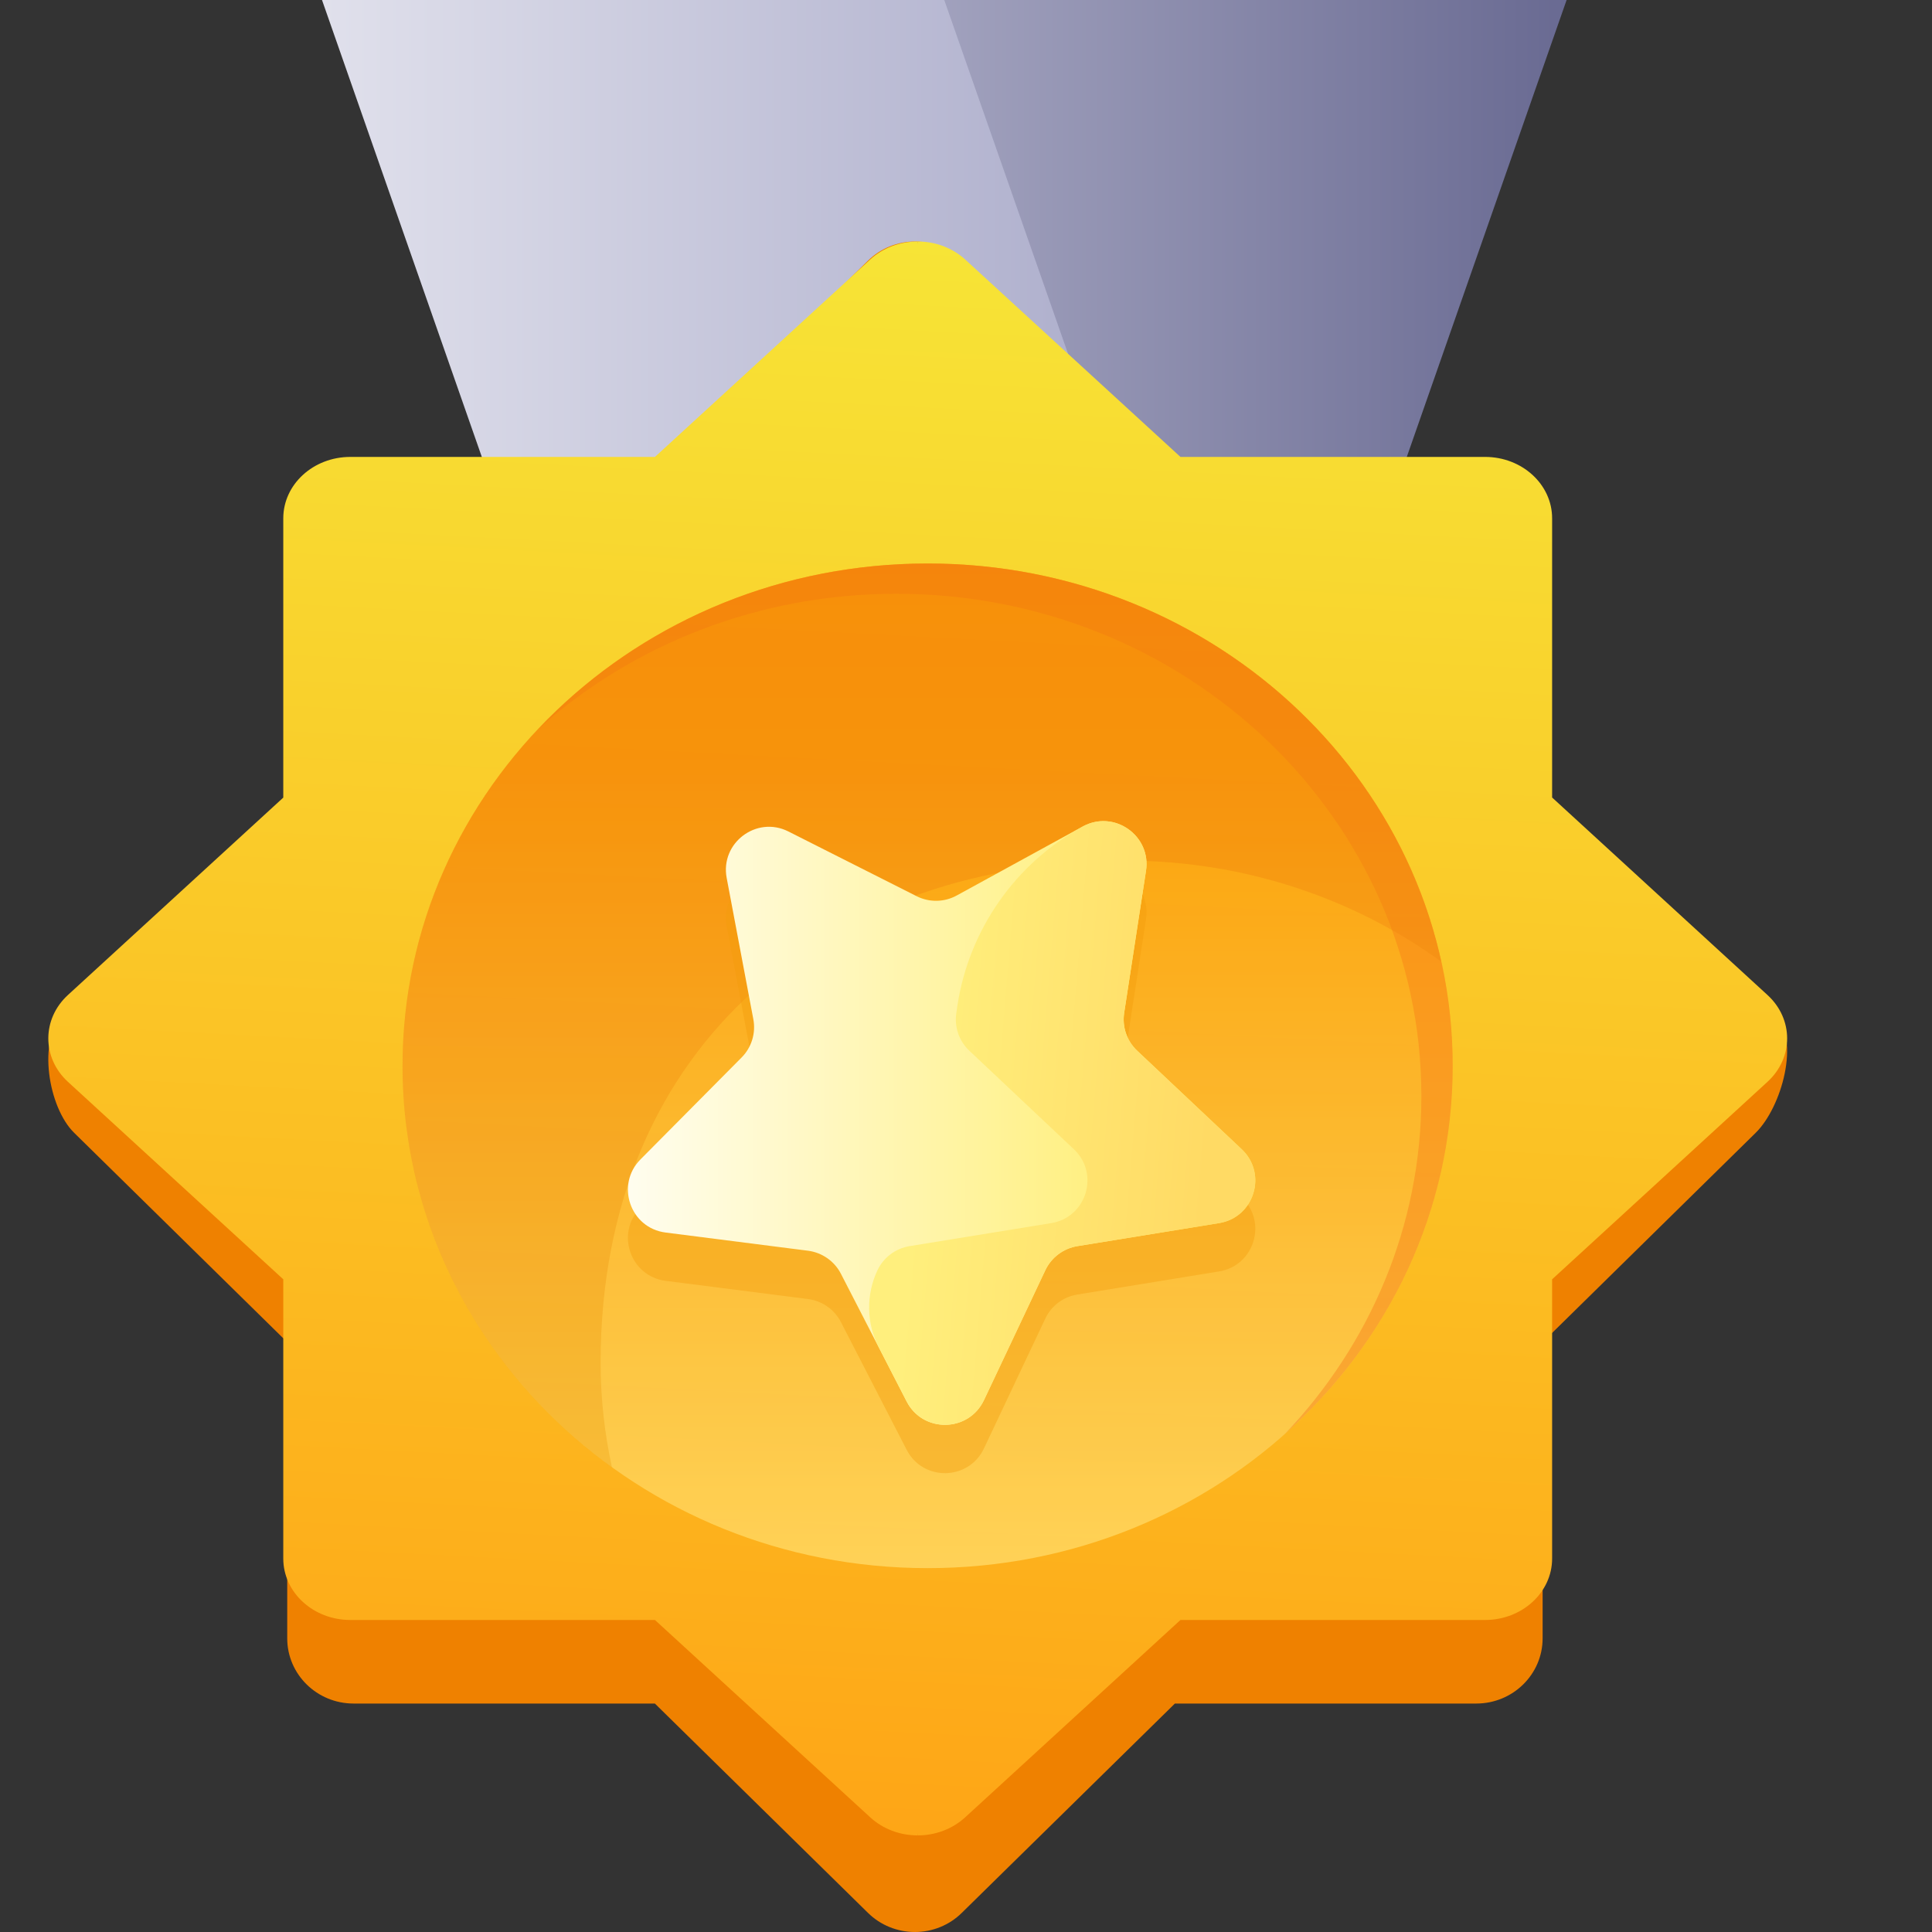 <svg width="24" height="24" viewBox="0 0 24 24" fill="none" xmlns="http://www.w3.org/2000/svg">
<rect x="0" y="0" width="24" height="24" fill="#333333" stroke="none"/>
<path d="M15.596 11.05L19.461 0H11.73L7.865 11.05H15.596Z" fill="url(#paint0_linear_2544_26026)"/>
<path d="M15.596 11.05H7.865L4 0H11.73L15.596 11.05Z" fill="url(#paint1_linear_2544_26026)"/>
<path d="M11.365 3C11.147 3 10.937 3.085 10.783 3.237L8.136 5.838H4.392C3.937 5.838 3.568 6.2 3.568 6.647V10.326L0.783 12.6C0.462 12.916 0.599 13.756 0.921 14.072L3.568 16.673V20.352C3.568 20.799 3.937 21.162 4.392 21.162H8.135L10.783 23.763C10.937 23.915 11.147 24 11.365 24L12.958 13.5L11.365 3Z" fill="#EF8100"/>
<path d="M22.047 12.6L19.163 10.326V6.647C19.163 6.2 18.794 5.838 18.339 5.838H14.595L11.947 3.237C11.793 3.085 11.584 3 11.365 3L11.365 24C11.584 24 11.793 23.915 11.947 23.763L14.595 21.162H18.339C18.794 21.162 19.163 20.799 19.163 20.352V16.674L21.81 14.072C22.132 13.756 22.369 12.916 22.047 12.6Z" fill="#EF8100"/>
<path d="M11.4 3C11.179 3 10.967 3.08 10.811 3.223L8.136 5.676H4.352C3.892 5.676 3.519 6.017 3.519 6.439V9.908L0.844 12.36C0.519 12.658 0.519 13.141 0.844 13.439L3.519 15.892V19.361C3.519 19.782 3.892 20.124 4.352 20.124H8.136L10.811 22.576C10.967 22.72 11.179 22.8 11.4 22.8L13.01 12.9L11.4 3Z" fill="url(#paint2_linear_2544_26026)"/>
<path d="M21.956 12.36L19.281 9.907V6.439C19.281 6.017 18.908 5.676 18.448 5.676H14.664L11.989 3.223C11.832 3.08 11.621 3 11.4 3L11.4 22.8C11.621 22.8 11.832 22.72 11.989 22.576L14.664 20.124H18.448C18.908 20.124 19.281 19.782 19.281 19.361V15.892L21.956 13.439C22.282 13.141 22.282 12.658 21.956 12.36Z" fill="url(#paint3_linear_2544_26026)"/>
<g opacity="0.8">
<path d="M11.524 7C7.921 7 5.001 9.795 5.001 13.24C5.001 16.686 7.921 19.48 11.524 19.48C15.126 19.48 18.046 16.687 18.046 13.24C18.046 9.794 15.126 7 11.524 7Z" fill="url(#paint4_linear_2544_26026)"/>
<path opacity="0.39" d="M11.524 7C9.611 7 7.89 7.788 6.698 9.044C7.861 8.009 9.421 7.376 11.136 7.376C14.737 7.376 17.657 10.169 17.657 13.616C17.657 15.232 17.015 16.705 15.961 17.813C17.244 16.674 18.046 15.047 18.046 13.241C18.046 9.794 15.126 7 11.524 7Z" fill="#F46311"/>
<path opacity="0.39" d="M7.461 16.931C7.461 12.904 10.382 10.691 13.983 10.691C15.455 10.691 16.812 11.158 17.903 11.944C17.28 9.12 14.66 7 11.522 7C7.92 7 5 9.795 5 13.24C5 15.28 6.022 17.09 7.602 18.228C7.511 17.809 7.461 17.376 7.461 16.931Z" fill="url(#paint5_linear_2544_26026)"/>
</g>
<path opacity="0.4" d="M9.794 10.929L11.387 11.732C11.544 11.812 11.731 11.809 11.885 11.724L13.45 10.867C13.839 10.654 14.304 10.979 14.236 11.418L13.965 13.181C13.938 13.355 13.998 13.532 14.127 13.652L15.425 14.876C15.748 15.18 15.582 15.723 15.144 15.794L13.383 16.081C13.209 16.109 13.06 16.221 12.985 16.38L12.223 17.993C12.033 18.395 11.466 18.404 11.263 18.01L10.446 16.423C10.366 16.267 10.213 16.16 10.038 16.137L8.268 15.911C7.828 15.854 7.644 15.318 7.956 15.003L9.213 13.736C9.337 13.611 9.391 13.433 9.358 13.26L9.027 11.507C8.945 11.071 9.398 10.729 9.794 10.929Z" fill="#F39C0B"/>
<path d="M9.794 10.329L11.387 11.133C11.544 11.212 11.731 11.209 11.885 11.124L13.45 10.267C13.839 10.054 14.304 10.38 14.236 10.818L13.965 12.582C13.938 12.756 13.998 12.932 14.127 13.053L15.425 14.276C15.748 14.58 15.582 15.123 15.144 15.194L13.383 15.48C13.209 15.509 13.06 15.621 12.985 15.78L12.223 17.393C12.033 17.794 11.466 17.804 11.263 17.41L10.446 15.823C10.366 15.667 10.213 15.56 10.038 15.537L8.268 15.311C7.828 15.255 7.644 14.718 7.956 14.403L9.213 13.136C9.337 13.011 9.391 12.833 9.358 12.66L9.027 10.906C8.945 10.471 9.398 10.129 9.794 10.329Z" fill="url(#paint6_linear_2544_26026)"/>
<path d="M15.425 14.276L14.127 13.053C13.998 12.932 13.938 12.756 13.965 12.582L14.236 10.818C14.304 10.38 13.839 10.054 13.45 10.267C12.614 10.725 12.039 11.546 11.894 12.487L11.88 12.581C11.853 12.756 11.913 12.932 12.042 13.053L13.34 14.276C13.663 14.58 13.497 15.123 13.059 15.194L11.298 15.48C11.124 15.509 10.975 15.621 10.9 15.78C10.757 16.084 10.762 16.437 10.916 16.736L11.263 17.41C11.466 17.804 12.033 17.794 12.223 17.393L12.985 15.78C13.06 15.621 13.209 15.509 13.383 15.48L15.144 15.194C15.582 15.123 15.748 14.58 15.425 14.276Z" fill="url(#paint7_linear_2544_26026)"/>
<defs>
<linearGradient id="paint0_linear_2544_26026" x1="6.527" y1="5.95" x2="19.461" y2="5.95" gradientUnits="userSpaceOnUse">
<stop stop-color="#C6C6DA"/>
<stop offset="1" stop-color="#696A92"/>
</linearGradient>
<linearGradient id="paint1_linear_2544_26026" x1="2.662" y1="5.95" x2="15.596" y2="5.95" gradientUnits="userSpaceOnUse">
<stop stop-color="#E7E7F0"/>
<stop offset="1" stop-color="#A4A5C6"/>
</linearGradient>
<linearGradient id="paint2_linear_2544_26026" x1="10.05" y1="24.78" x2="11.185" y2="2.989" gradientUnits="userSpaceOnUse">
<stop stop-color="#FF9F13"/>
<stop offset="1" stop-color="#F7E436"/>
</linearGradient>
<linearGradient id="paint3_linear_2544_26026" x1="10.05" y1="24.78" x2="11.185" y2="2.989" gradientUnits="userSpaceOnUse">
<stop stop-color="#FF9F13"/>
<stop offset="1" stop-color="#F7E436"/>
</linearGradient>
<linearGradient id="paint4_linear_2544_26026" x1="11.523" y1="9.379" x2="11.523" y2="20.16" gradientUnits="userSpaceOnUse">
<stop stop-color="#FC9602"/>
<stop offset="1" stop-color="#FFDF6C"/>
</linearGradient>
<linearGradient id="paint5_linear_2544_26026" x1="11.452" y1="7" x2="11.452" y2="18.228" gradientUnits="userSpaceOnUse">
<stop stop-color="#ED5500"/>
<stop offset="1" stop-color="#E9A013"/>
</linearGradient>
<linearGradient id="paint6_linear_2544_26026" x1="6.939" y1="13.95" x2="15.724" y2="13.95" gradientUnits="userSpaceOnUse">
<stop stop-color="white"/>
<stop offset="1" stop-color="#FFEB59"/>
</linearGradient>
<linearGradient id="paint7_linear_2544_26026" x1="11.401" y1="14.1" x2="15.001" y2="14.4" gradientUnits="userSpaceOnUse">
<stop stop-color="#FFEF7D"/>
<stop offset="1" stop-color="#FFDA64"/>
</linearGradient>
</defs>
</svg>
